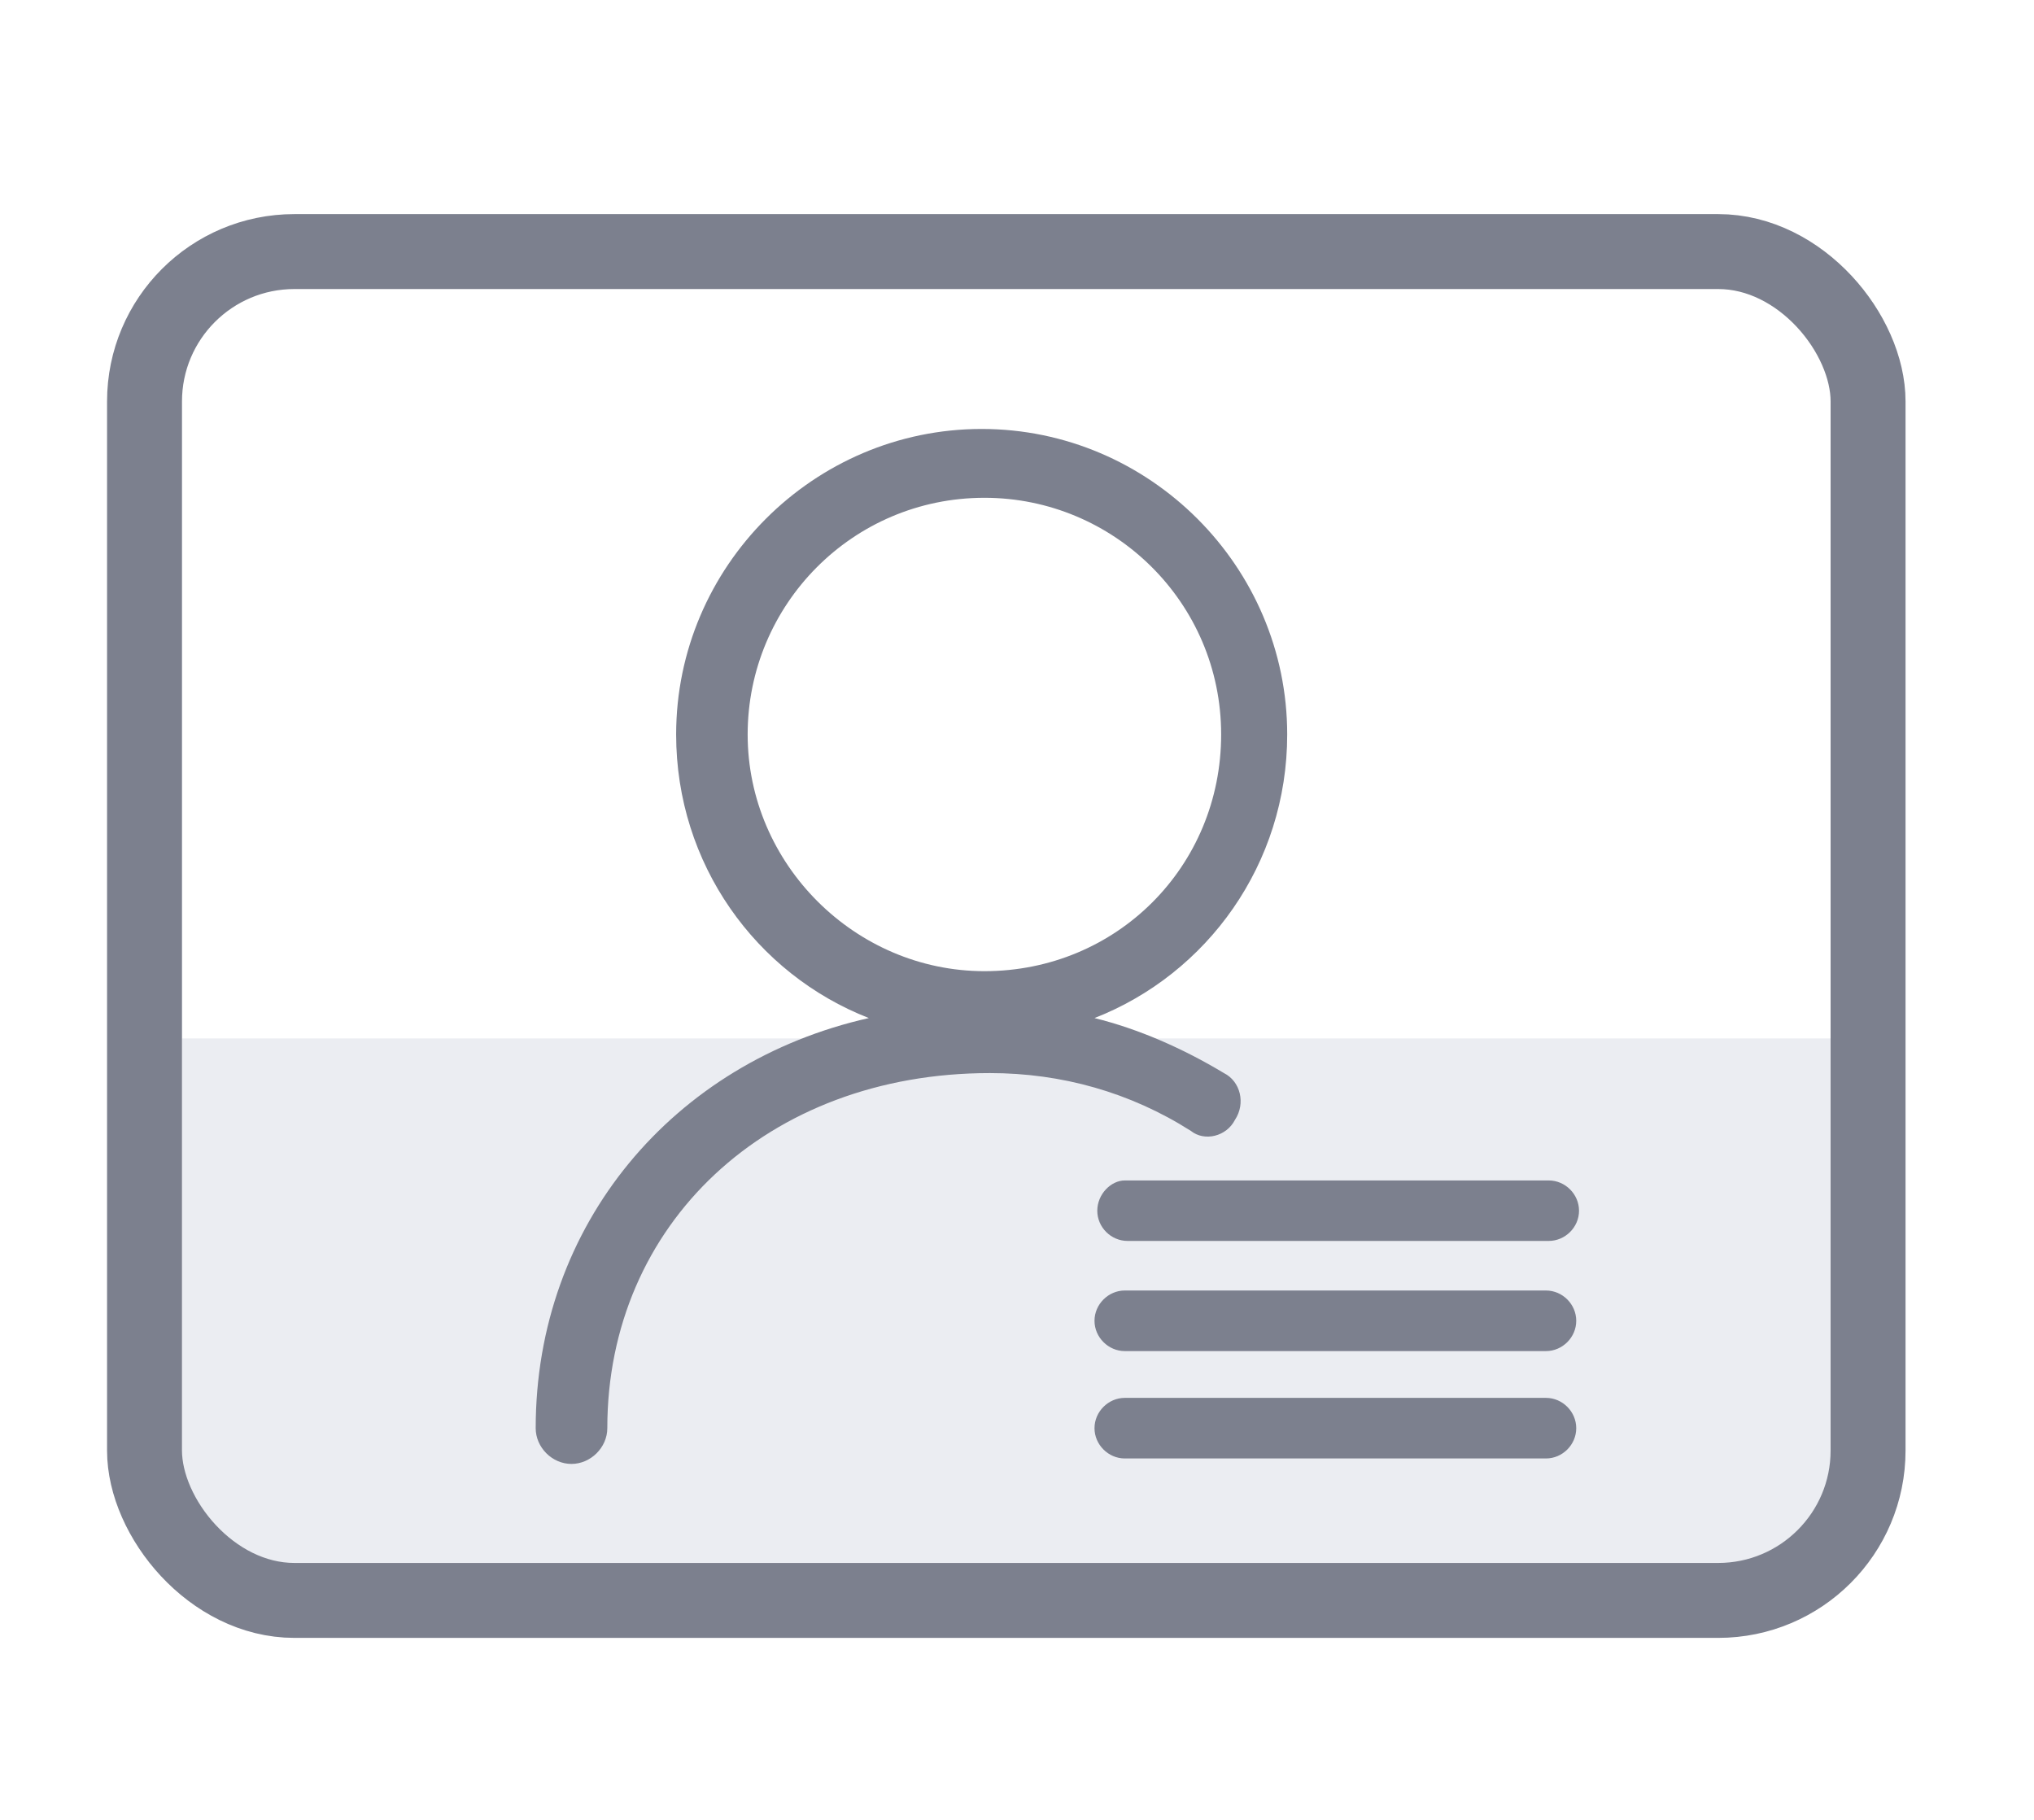 <?xml version="1.0" encoding="UTF-8"?>
<svg width="19px" height="17px" viewBox="0 0 19 17" version="1.1" xmlns="http://www.w3.org/2000/svg" xmlns:xlink="http://www.w3.org/1999/xlink">
    <title>编组 5</title>
    <g id="信息处置-通讯、短信处置" stroke="none" stroke-width="1" fill="none" fill-rule="evenodd">
        <g id="最新-传真" transform="translate(-996, -67)">
            <g id="编组-6" transform="translate(965, 61)">
                <g id="tab2" transform="translate(2, 0)">
                    <g id="编组-5" transform="translate(29, 6)">
                        <g id="分类">
                            <path d="M1.7,9.7 L17.1,9.7 L17.1,13.9 C17.1,14.673 16.473,15.3 15.7,15.3 L3.1,15.3 C2.327,15.3 1.7,14.673 1.7,13.9 L1.7,9.7 L1.7,9.7 Z" id="Rectangle-Copy-2" fill="#9DA5C1" opacity="0.2"></path>
                            <g id="编组" transform="translate(5, 4)" fill="#7C808E" fill-rule="nonzero">
                                <path d="M4.17,0.007 C5.738,0.007 7.024,1.292 7.024,2.861 C7.024,4.07 6.278,5.098 5.224,5.51 C5.636,5.612 6.047,5.792 6.433,6.024 C6.587,6.101 6.638,6.307 6.536,6.461 C6.458,6.615 6.253,6.667 6.124,6.564 C5.558,6.204 4.916,6.024 4.247,6.024 C2.164,6.024 0.673,7.438 0.673,9.341 C0.673,9.521 0.518,9.675 0.338,9.675 C0.158,9.675 0.004,9.521 0.004,9.341 C0.004,7.438 1.29,5.921 3.116,5.51 C2.061,5.098 1.316,4.07 1.316,2.861 C1.316,1.292 2.601,0.007 4.17,0.007 Z M9.441,9.058 C9.596,9.058 9.724,9.187 9.724,9.341 C9.724,9.495 9.596,9.624 9.441,9.624 L9.441,9.624 L5.507,9.624 C5.353,9.624 5.224,9.495 5.224,9.341 C5.224,9.187 5.353,9.058 5.507,9.058 L5.507,9.058 Z M9.441,8.055 C9.596,8.055 9.724,8.184 9.724,8.338 C9.724,8.492 9.596,8.621 9.441,8.621 L9.441,8.621 L5.507,8.621 C5.353,8.621 5.224,8.492 5.224,8.338 C5.224,8.184 5.353,8.055 5.507,8.055 L5.507,8.055 Z M9.467,7.027 C9.621,7.027 9.75,7.155 9.75,7.31 C9.75,7.464 9.621,7.592 9.467,7.592 L9.467,7.592 L5.533,7.592 C5.378,7.592 5.25,7.464 5.25,7.31 C5.25,7.155 5.378,7.027 5.507,7.027 L5.507,7.027 Z M4.196,0.65 C2.961,0.65 1.984,1.652 1.984,2.861 C1.984,4.07 2.987,5.072 4.196,5.072 C5.43,5.072 6.407,4.095 6.407,2.861 C6.407,1.627 5.404,0.65 4.196,0.65 Z" id="形状结合"></path>
                            </g>
                            <rect id="Rectangle" stroke="#7C808E" stroke-width="0.7" x="1.35" y="2.35" width="16.1" height="12.6" rx="1.4"></rect>
                        </g>
                    </g>
                </g>
            </g>
        </g>
    </g>
</svg>